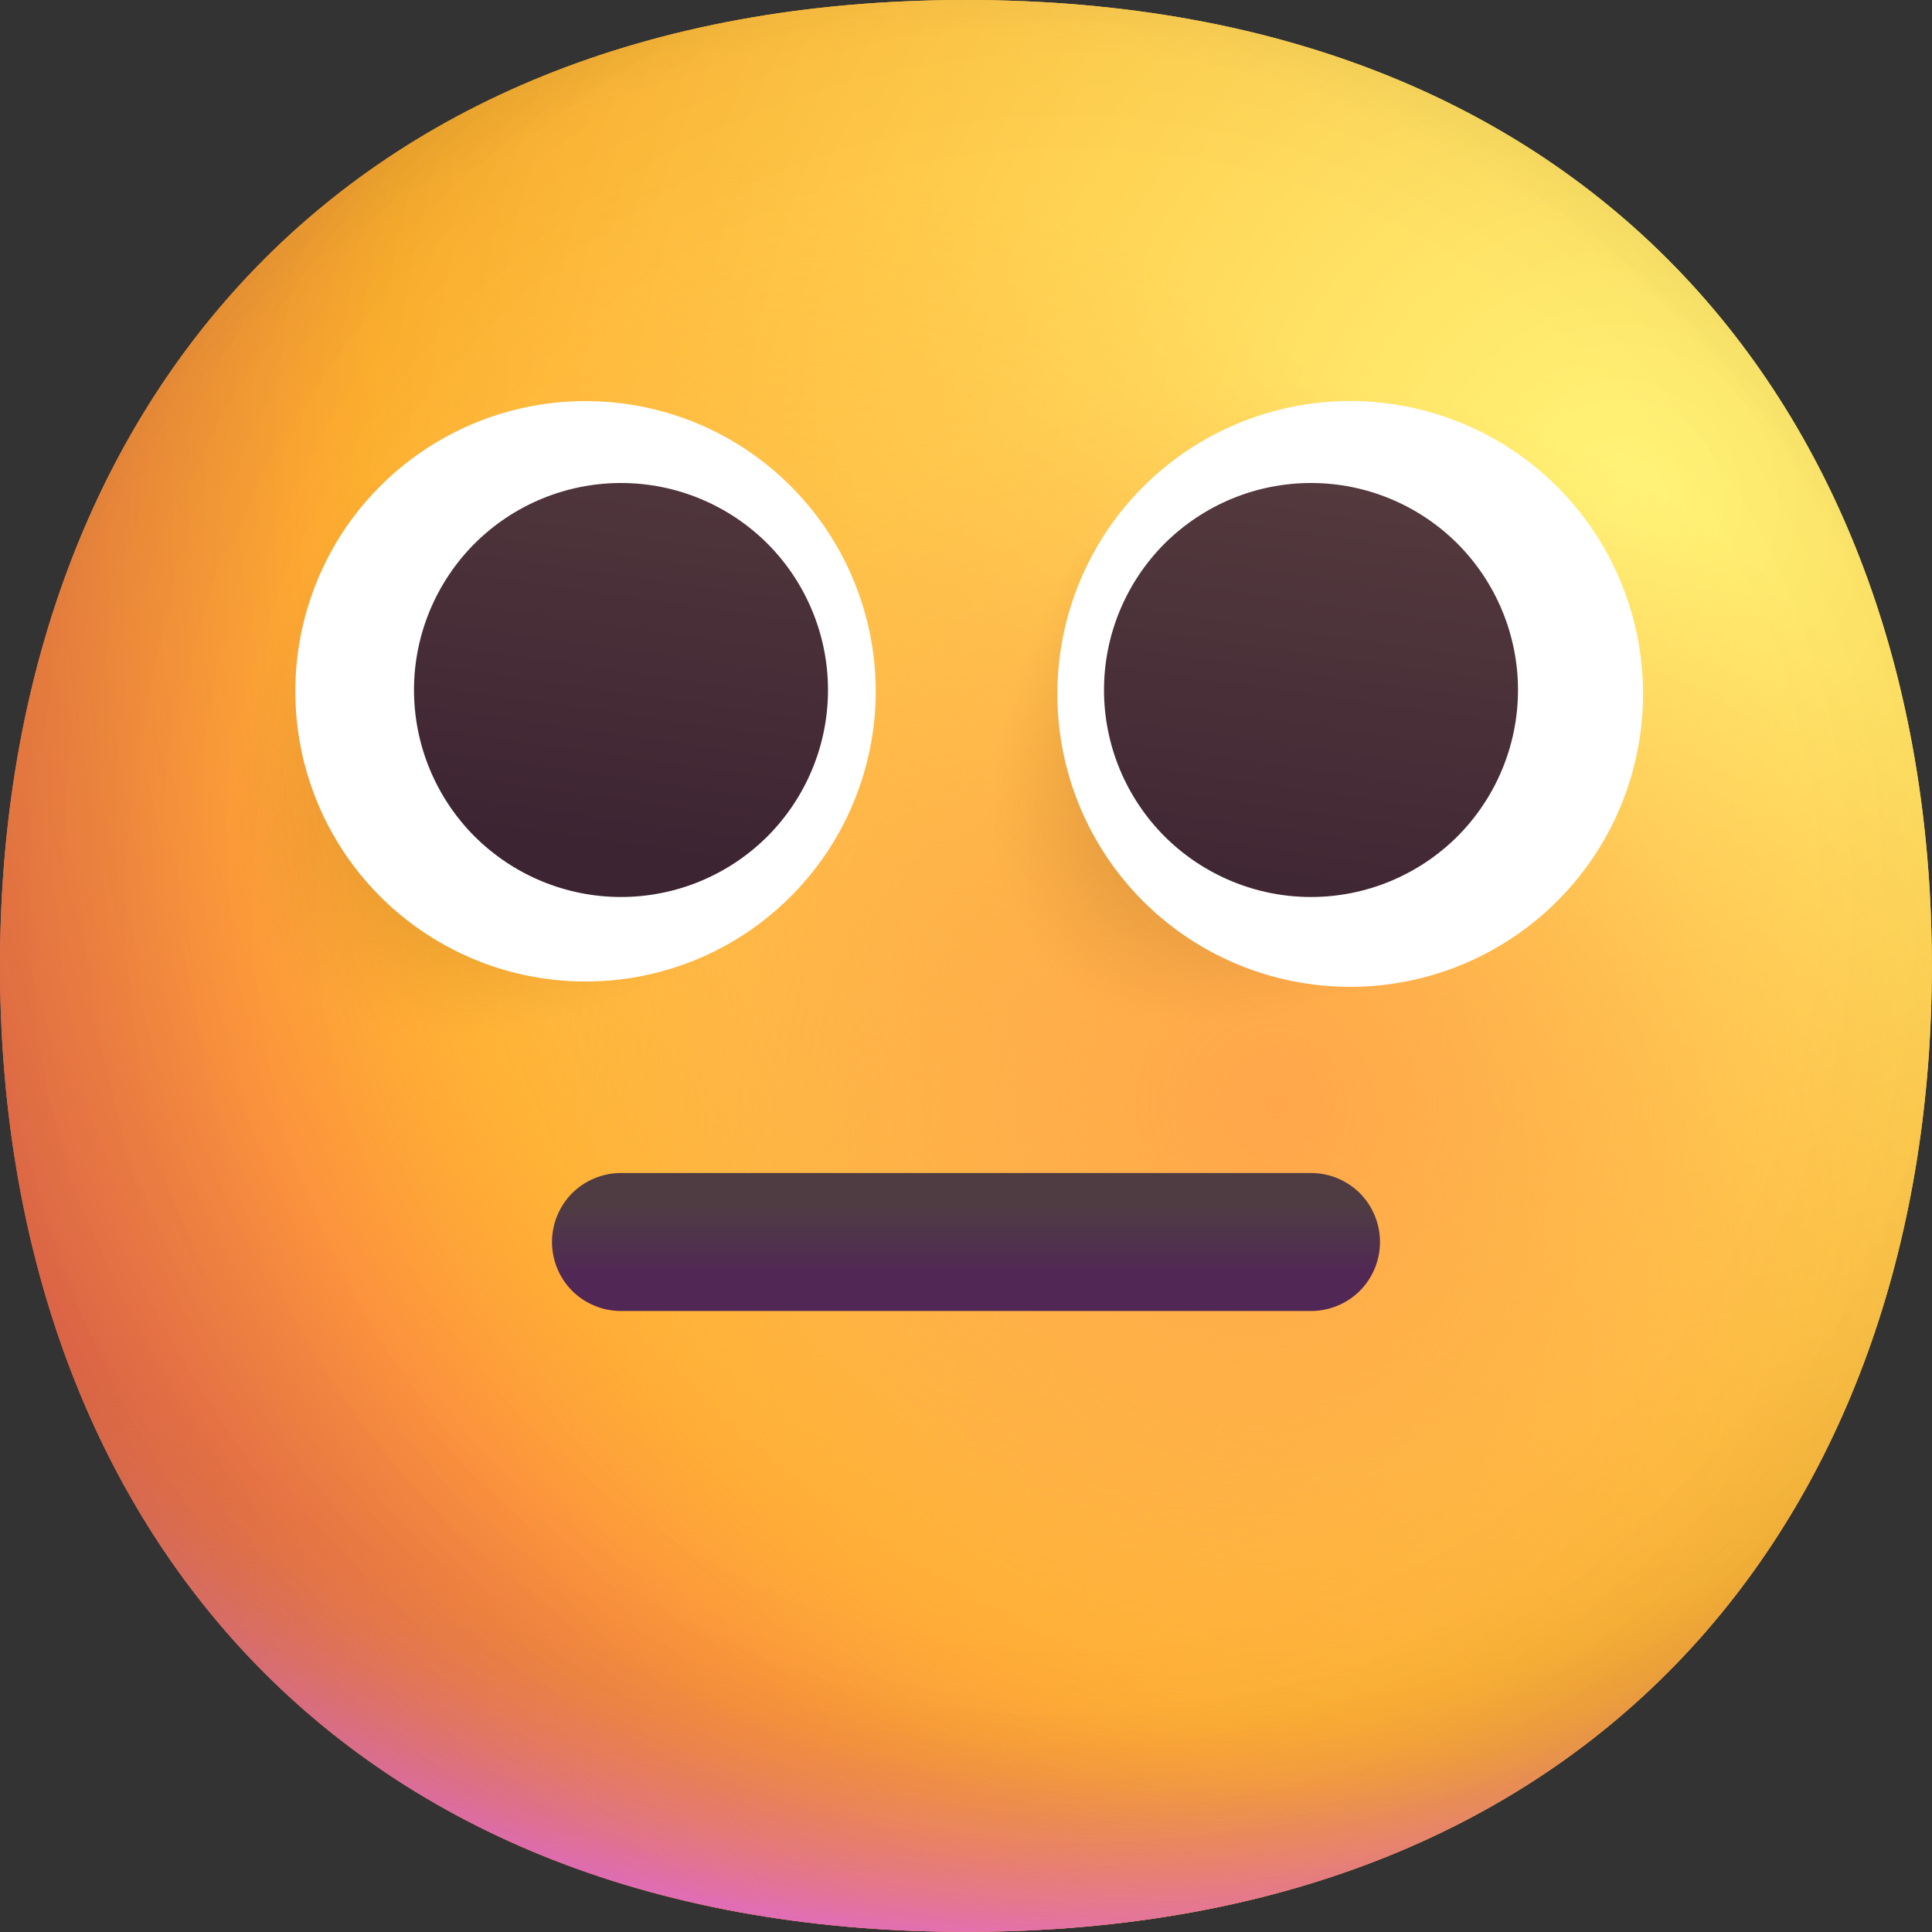 <svg width="14" height="14" viewBox="0 0 14 14" fill="none" xmlns="http://www.w3.org/2000/svg">
<rect x="0" y="0" width="14" height="14" fill="#333333" stroke="none"/>
<path d="M7 13.999C11.666 13.999 13.999 10.865 13.999 6.999C13.999 3.134 11.666 0 6.999 0C2.333 0 0 3.134 0 7C0 10.865 2.332 13.999 7 13.999Z" fill="url(#paint0_radial_226_9140)"/>
<path d="M7 13.999C11.666 13.999 13.999 10.865 13.999 6.999C13.999 3.134 11.666 0 6.999 0C2.333 0 0 3.134 0 7C0 10.865 2.332 13.999 7 13.999Z" fill="url(#paint1_radial_226_9140)"/>
<path d="M7 13.999C11.666 13.999 13.999 10.865 13.999 6.999C13.999 3.134 11.666 0 6.999 0C2.333 0 0 3.134 0 7C0 10.865 2.332 13.999 7 13.999Z" fill="url(#paint2_radial_226_9140)"/>
<path d="M7 13.999C11.666 13.999 13.999 10.865 13.999 6.999C13.999 3.134 11.666 0 6.999 0C2.333 0 0 3.134 0 7C0 10.865 2.332 13.999 7 13.999Z" fill="url(#paint3_radial_226_9140)" fill-opacity="0.6"/>
<path d="M7 13.999C11.666 13.999 13.999 10.865 13.999 6.999C13.999 3.134 11.666 0 6.999 0C2.333 0 0 3.134 0 7C0 10.865 2.332 13.999 7 13.999Z" fill="url(#paint4_radial_226_9140)"/>
<path d="M7 13.999C11.666 13.999 13.999 10.865 13.999 6.999C13.999 3.134 11.666 0 6.999 0C2.333 0 0 3.134 0 7C0 10.865 2.332 13.999 7 13.999Z" fill="url(#paint5_radial_226_9140)"/>
<path d="M7 13.999C11.666 13.999 13.999 10.865 13.999 6.999C13.999 3.134 11.666 0 6.999 0C2.333 0 0 3.134 0 7C0 10.865 2.332 13.999 7 13.999Z" fill="url(#paint6_radial_226_9140)"/>
<path d="M7 13.999C11.666 13.999 13.999 10.865 13.999 6.999C13.999 3.134 11.666 0 6.999 0C2.333 0 0 3.134 0 7C0 10.865 2.332 13.999 7 13.999Z" fill="url(#paint7_radial_226_9140)"/>
<path d="M3.508 8.047C4.799 8.047 5.845 7.001 5.845 5.711C5.845 4.42 4.799 3.374 3.508 3.374C2.218 3.374 1.172 4.42 1.172 5.711C1.172 7.001 2.218 8.047 3.508 8.047Z" fill="url(#paint8_radial_226_9140)"/>
<path d="M8.622 8.094C9.794 8.094 10.744 7.144 10.744 5.972C10.744 4.8 9.794 3.85 8.622 3.85C7.45 3.85 6.5 4.8 6.5 5.972C6.5 7.144 7.45 8.094 8.622 8.094Z" fill="url(#paint9_radial_226_9140)"/>
<path d="M4.21 7.112C4.489 7.117 4.766 7.065 5.025 6.962C5.284 6.858 5.519 6.704 5.718 6.508C5.917 6.312 6.075 6.079 6.182 5.822C6.29 5.565 6.346 5.288 6.346 5.01C6.346 4.731 6.29 4.454 6.182 4.197C6.075 3.94 5.917 3.707 5.718 3.511C5.519 3.315 5.284 3.161 5.025 3.057C4.766 2.954 4.489 2.902 4.21 2.907C3.658 2.915 3.132 3.141 2.744 3.534C2.357 3.927 2.14 4.457 2.14 5.01C2.14 5.562 2.357 6.092 2.744 6.485C3.132 6.878 3.658 7.104 4.21 7.112ZM9.784 7.151C10.347 7.151 10.887 6.927 11.285 6.529C11.683 6.131 11.906 5.591 11.906 5.029C11.906 4.466 11.683 3.926 11.285 3.528C10.887 3.13 10.347 2.906 9.784 2.906C9.221 2.906 8.681 3.13 8.283 3.528C7.885 3.926 7.662 4.466 7.662 5.029C7.662 5.592 7.885 6.132 8.283 6.53C8.681 6.928 9.221 7.151 9.784 7.151Z" fill="white"/>
<path d="M4.5 6.5C4.898 6.5 5.279 6.342 5.561 6.061C5.842 5.779 6 5.398 6 5C6 4.602 5.842 4.221 5.561 3.939C5.279 3.658 4.898 3.5 4.5 3.5C4.102 3.5 3.721 3.658 3.439 3.939C3.158 4.221 3 4.602 3 5C3 5.398 3.158 5.779 3.439 6.061C3.721 6.342 4.102 6.5 4.5 6.5Z" fill="url(#paint10_linear_226_9140)"/>
<path d="M9.5 6.5C9.898 6.5 10.279 6.342 10.561 6.061C10.842 5.779 11 5.398 11 5C11 4.602 10.842 4.221 10.561 3.939C10.279 3.658 9.898 3.5 9.5 3.5C9.102 3.5 8.721 3.658 8.439 3.939C8.158 4.221 8 4.602 8 5C8 5.398 8.158 5.779 8.439 6.061C8.721 6.342 9.102 6.5 9.5 6.5Z" fill="url(#paint11_linear_226_9140)"/>
<path fill-rule="evenodd" clip-rule="evenodd" d="M4 9C4 8.867 4.053 8.74 4.146 8.646C4.24 8.553 4.367 8.5 4.5 8.5H9.5C9.633 8.5 9.76 8.553 9.854 8.646C9.947 8.74 10 8.867 10 9C10 9.133 9.947 9.26 9.854 9.354C9.76 9.447 9.633 9.5 9.5 9.5H4.5C4.367 9.5 4.24 9.447 4.146 9.354C4.053 9.26 4 9.133 4 9Z" fill="url(#paint12_linear_226_9140)"/>
<defs>
<radialGradient id="paint0_radial_226_9140" cx="0" cy="0" r="1" gradientUnits="userSpaceOnUse" gradientTransform="translate(11.75 3.5) rotate(132.839) scale(18.752)">
<stop stop-color="#FFF478"/>
<stop offset="0.475" stop-color="#FFB02E"/>
<stop offset="1" stop-color="#F70A8D"/>
</radialGradient>
<radialGradient id="paint1_radial_226_9140" cx="0" cy="0" r="1" gradientUnits="userSpaceOnUse" gradientTransform="translate(11.749 3.5) rotate(131.878) scale(19.474)">
<stop stop-color="#FFF478"/>
<stop offset="0.475" stop-color="#FFB02E"/>
<stop offset="1" stop-color="#F70A8D"/>
</radialGradient>
<radialGradient id="paint2_radial_226_9140" cx="0" cy="0" r="1" gradientUnits="userSpaceOnUse" gradientTransform="translate(7 5.25) rotate(101.31) scale(8.923 11.429)">
<stop offset="0.788" stop-color="#F59639" stop-opacity="0"/>
<stop offset="0.973" stop-color="#FF7DCE"/>
</radialGradient>
<radialGradient id="paint3_radial_226_9140" cx="0" cy="0" r="1" gradientUnits="userSpaceOnUse" gradientTransform="translate(8 6) rotate(135) scale(20.506)">
<stop offset="0.315" stop-opacity="0"/>
<stop offset="1"/>
</radialGradient>
<radialGradient id="paint4_radial_226_9140" cx="0" cy="0" r="1" gradientUnits="userSpaceOnUse" gradientTransform="translate(7 7.5) rotate(77.692) scale(14.073)">
<stop offset="0.508" stop-color="#7D6133" stop-opacity="0"/>
<stop offset="1" stop-color="#715B32"/>
</radialGradient>
<radialGradient id="paint5_radial_226_9140" cx="0" cy="0" r="1" gradientUnits="userSpaceOnUse" gradientTransform="translate(7.25 7.25) rotate(55.713) scale(6.657 4.825)">
<stop stop-color="#FFB849"/>
<stop offset="1" stop-color="#FFB847" stop-opacity="0"/>
</radialGradient>
<radialGradient id="paint6_radial_226_9140" cx="0" cy="0" r="1" gradientUnits="userSpaceOnUse" gradientTransform="translate(9.25 8) rotate(9.866) scale(5.836)">
<stop stop-color="#FFA64B"/>
<stop offset="0.9" stop-color="#FFAE46" stop-opacity="0"/>
</radialGradient>
<radialGradient id="paint7_radial_226_9140" cx="0" cy="0" r="1" gradientUnits="userSpaceOnUse" gradientTransform="translate(7.75 6.5) rotate(43.971) scale(29.526)">
<stop offset="0.185" stop-opacity="0"/>
<stop offset="1" stop-opacity="0.4"/>
</radialGradient>
<radialGradient id="paint8_radial_226_9140" cx="0" cy="0" r="1" gradientUnits="userSpaceOnUse" gradientTransform="translate(5.326 3.892) rotate(135) scale(4.553 2.356)">
<stop stop-color="#392108"/>
<stop offset="1" stop-color="#C87928" stop-opacity="0"/>
</radialGradient>
<radialGradient id="paint9_radial_226_9140" cx="0" cy="0" r="1" gradientUnits="userSpaceOnUse" gradientTransform="translate(10.273 4.321) rotate(135) scale(3.835 2.165)">
<stop stop-color="#392108"/>
<stop offset="1" stop-color="#C87928" stop-opacity="0"/>
</radialGradient>
<linearGradient id="paint10_linear_226_9140" x1="7.25" y1="3" x2="6.75" y2="6.5" gradientUnits="userSpaceOnUse">
<stop stop-color="#553B3E"/>
<stop offset="1" stop-color="#3D2432"/>
</linearGradient>
<linearGradient id="paint11_linear_226_9140" x1="7.25" y1="3" x2="6.75" y2="6.5" gradientUnits="userSpaceOnUse">
<stop stop-color="#553B3E"/>
<stop offset="1" stop-color="#3D2432"/>
</linearGradient>
<linearGradient id="paint12_linear_226_9140" x1="7" y1="8.75" x2="7" y2="9.25" gradientUnits="userSpaceOnUse">
<stop stop-color="#4F3C43"/>
<stop offset="1" stop-color="#512756"/>
</linearGradient>
</defs>
</svg>
